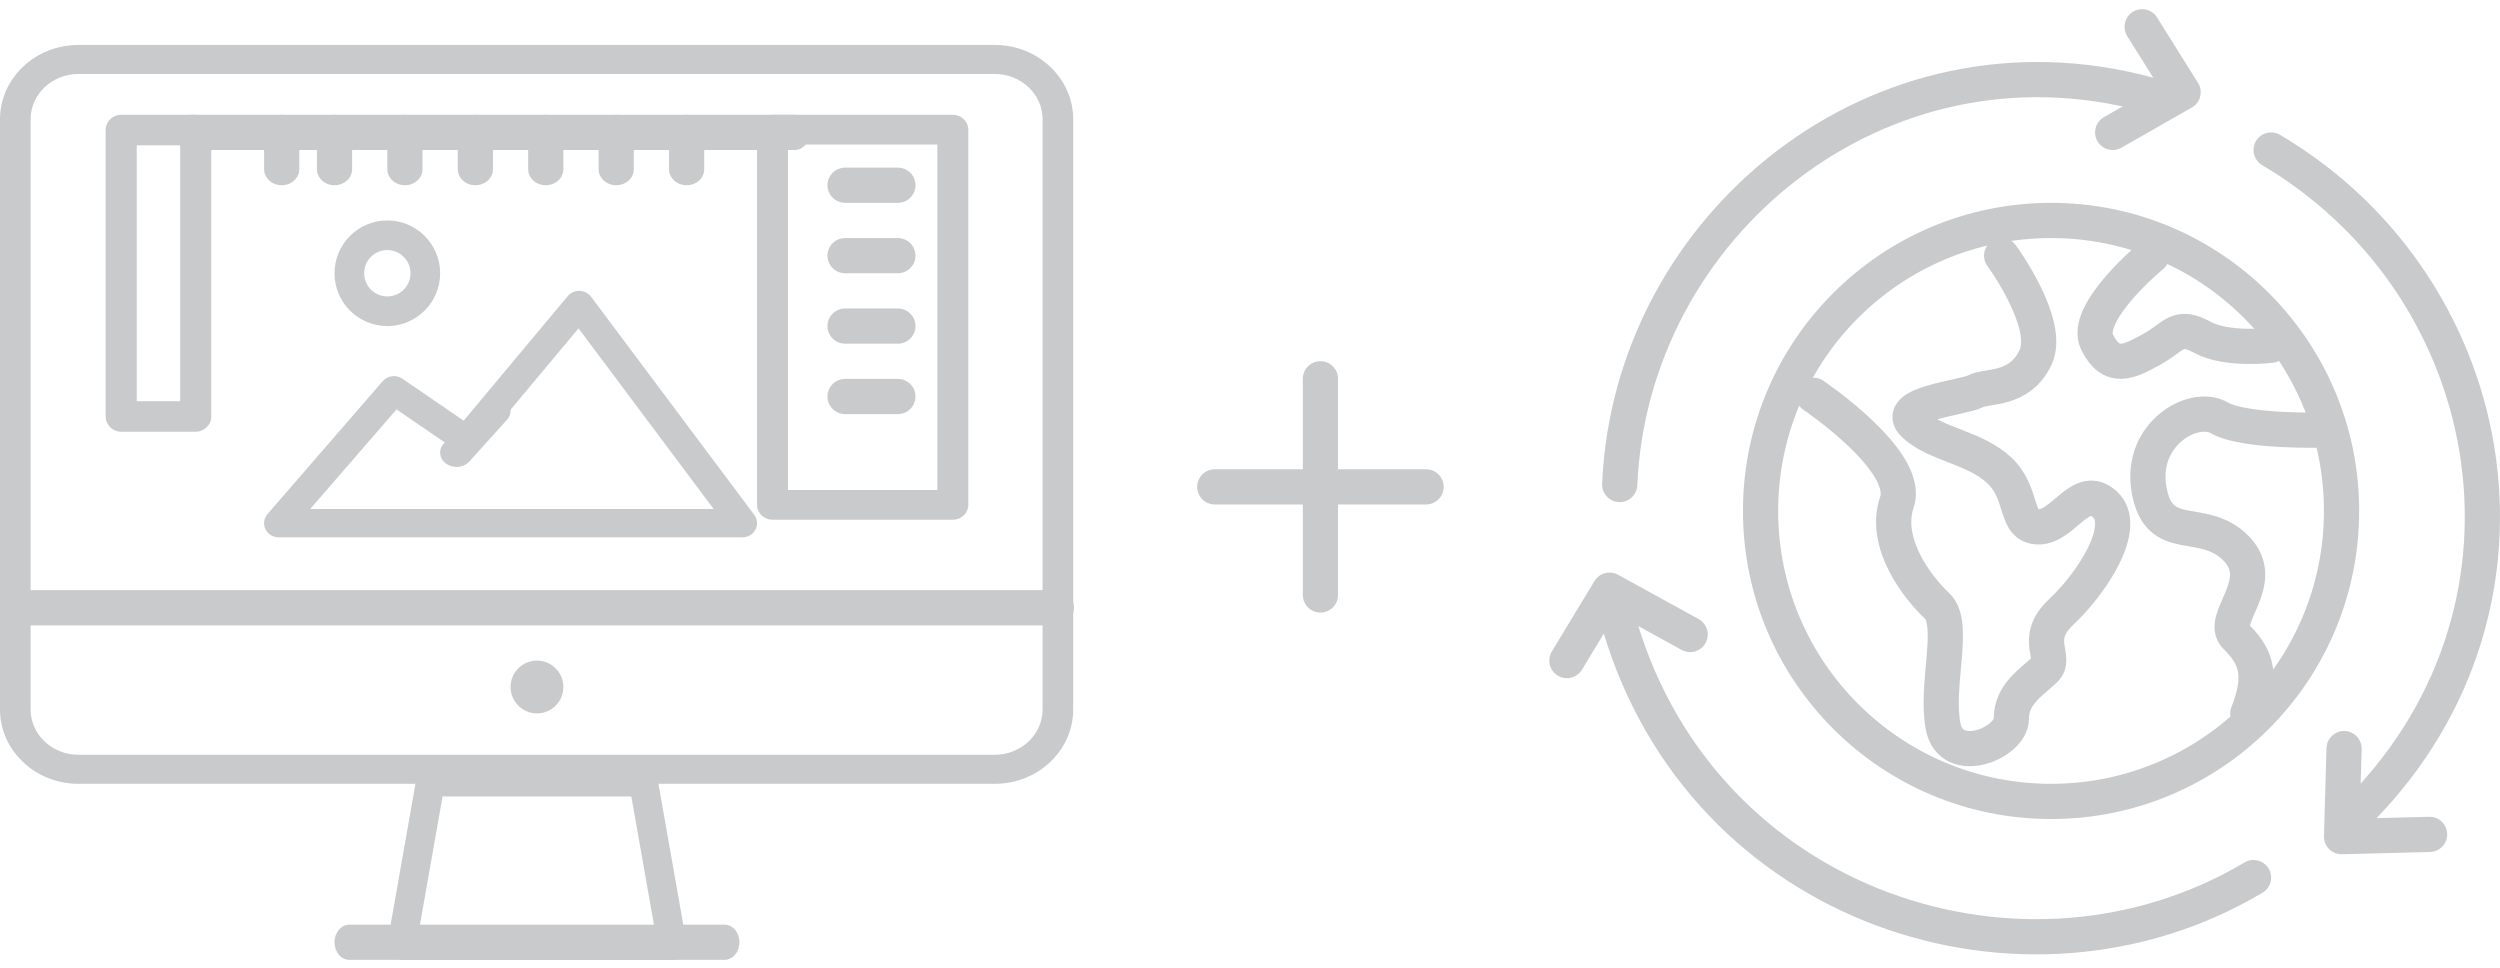 <?xml version="1.0" encoding="UTF-8"?>
<svg width="142px" height="55px" viewBox="0 0 142 55" version="1.1" xmlns="http://www.w3.org/2000/svg" xmlns:xlink="http://www.w3.org/1999/xlink">
    <!-- Generator: Sketch 53.2 (72643) - https://sketchapp.com -->
    <title>Group 11</title>
    <desc>Created with Sketch.</desc>
    <g id="Phase-2---Title-Setup" stroke="none" stroke-width="1" fill="none" fill-rule="evenodd">
        <g id="10.-Add-a-Book-Copy-3" transform="translate(-828, -1055)">
            <g id="Group-11" transform="translate(828, 1056)">
                <g id="Group-Copy-3" transform="translate(0, 1)" fill="#C8CACC">
                    <path d="M30.5,38.521 C29.673,38.521 29,37.848 29,37.021 C29,36.194 29.673,35.521 30.5,35.521 C31.327,35.521 32,36.194 32,37.021 C32,37.848 31.327,38.521 30.5,38.521" id="Fill-1"></path>
                    <g id="Group-5" transform="translate(0, 0.521)">
                        <path d="M4.452,1.681 C2.957,1.681 1.739,2.835 1.739,4.253 L1.739,37.778 C1.739,39.196 2.957,40.35 4.452,40.35 L56.506,40.35 C58.002,40.35 59.219,39.196 59.219,37.778 L59.219,4.253 C59.219,2.835 58.002,1.681 56.506,1.681 L4.452,1.681 Z M56.506,41.999 L4.452,41.999 C1.997,41.999 -4.63878327e-05,40.105 -4.63878327e-05,37.778 L-4.63878327e-05,4.253 C-4.63878327e-05,1.926 1.997,0.032 4.452,0.032 L56.506,0.032 C58.961,0.032 60.958,1.926 60.958,4.253 L60.958,37.778 C60.958,40.105 58.961,41.999 56.506,41.999 L56.506,41.999 Z" id="Fill-3"></path>
                    </g>
                    <path d="M23.805,50.801 L37.193,50.801 L35.86,43.241 L25.137,43.241 L23.805,50.801 Z M38.18,52.521 C38.18,52.521 38.179,52.521 38.178,52.521 L22.82,52.521 C22.576,52.521 22.345,52.407 22.19,52.211 C22.034,52.015 21.969,51.756 22.014,51.505 L23.65,42.224 C23.721,41.817 24.06,41.521 24.455,41.521 L36.542,41.521 C36.937,41.521 37.276,41.817 37.348,42.224 L38.972,51.439 C38.991,51.51 39,51.584 39,51.661 C39,52.136 38.633,52.521 38.18,52.521 L38.18,52.521 Z" id="Fill-6"></path>
                    <path d="M19.847,52.521 C19.379,52.521 19,52.073 19,51.521 C19,50.969 19.379,50.521 19.847,50.521 L41.153,50.521 C41.621,50.521 42,50.969 42,51.521 C42,52.073 41.621,52.521 41.153,52.521 L19.847,52.521 Z" id="Fill-8"></path>
                    <path d="M0.814,33.521 C0.364,33.521 0,33.073 0,32.521 C0,31.969 0.364,31.521 0.814,31.521 L60.186,31.521 C60.636,31.521 61,31.969 61,32.521 C61,33.073 60.636,33.521 60.186,33.521 L0.814,33.521 Z" id="Fill-10"></path>
                    <path d="M22,12.204 C21.274,12.204 20.683,12.795 20.683,13.521 C20.683,14.247 21.274,14.838 22,14.838 C22.726,14.838 23.317,14.247 23.317,13.521 C23.317,12.795 22.726,12.204 22,12.204 M22,16.521 C20.346,16.521 19,15.175 19,13.521 C19,11.867 20.346,10.521 22,10.521 C23.654,10.521 25,11.867 25,13.521 C25,15.175 23.654,16.521 22,16.521" id="Fill-12"></path>
                    <path d="M17.618,26.912 L40.536,26.912 L32.86,16.651 L27.142,23.493 C26.866,23.824 26.37,23.891 26.011,23.644 L22.522,21.254 L17.618,26.912 Z M42.166,28.521 L15.834,28.521 C15.51,28.521 15.215,28.34 15.078,28.057 C14.941,27.774 14.986,27.44 15.194,27.2 L21.737,19.652 C22.016,19.33 22.505,19.269 22.859,19.512 L26.336,21.894 L32.247,14.82 C32.41,14.625 32.655,14.516 32.918,14.521 C33.178,14.528 33.42,14.651 33.572,14.854 L42.842,27.245 C43.025,27.49 43.051,27.814 42.909,28.083 C42.766,28.352 42.479,28.521 42.166,28.521 L42.166,28.521 Z" id="Fill-14"></path>
                    <path d="M7.767,20.788 L10.233,20.788 L10.233,6.254 L7.767,6.254 L7.767,20.788 Z M11.117,22.521 L6.883,22.521 C6.395,22.521 6,22.133 6,21.655 L6,5.387 C6,4.909 6.395,4.521 6.883,4.521 L11.117,4.521 C11.605,4.521 12,4.909 12,5.387 L12,21.655 C12,22.133 11.605,22.521 11.117,22.521 L11.117,22.521 Z" id="Fill-16"></path>
                    <path d="M44.759,25.831 L53.241,25.831 L53.241,6.21 L44.759,6.21 L44.759,25.831 Z M54.12,27.521 L43.88,27.521 C43.394,27.521 43,27.143 43,26.676 L43,5.366 C43,4.899 43.394,4.521 43.88,4.521 L54.12,4.521 C54.606,4.521 55,4.899 55,5.366 L55,26.676 C55,27.143 54.606,27.521 54.12,27.521 L54.12,27.521 Z" id="Fill-18"></path>
                    <path d="M10.865,6.521 C10.387,6.521 10,6.073 10,5.521 C10,4.969 10.387,4.521 10.865,4.521 L45.135,4.521 C45.613,4.521 46,4.969 46,5.521 C46,6.073 45.613,6.521 45.135,6.521 L10.865,6.521 Z" id="Fill-19"></path>
                    <path d="M16,8.521 C15.448,8.521 15,8.113 15,7.609 L15,5.433 C15,4.929 15.448,4.521 16,4.521 C16.552,4.521 17,4.929 17,5.433 L17,7.609 C17,8.113 16.552,8.521 16,8.521" id="Fill-20"></path>
                    <path d="M19,8.521 C18.448,8.521 18,8.113 18,7.609 L18,5.433 C18,4.929 18.448,4.521 19,4.521 C19.552,4.521 20,4.929 20,5.433 L20,7.609 C20,8.113 19.552,8.521 19,8.521" id="Fill-21"></path>
                    <path d="M23,8.521 C22.448,8.521 22,8.113 22,7.609 L22,5.433 C22,4.929 22.448,4.521 23,4.521 C23.552,4.521 24,4.929 24,5.433 L24,7.609 C24,8.113 23.552,8.521 23,8.521" id="Fill-22"></path>
                    <path d="M27,8.521 C26.448,8.521 26,8.113 26,7.609 L26,5.433 C26,4.929 26.448,4.521 27,4.521 C27.552,4.521 28,4.929 28,5.433 L28,7.609 C28,8.113 27.552,8.521 27,8.521" id="Fill-23"></path>
                    <path d="M31,8.521 C30.448,8.521 30,8.113 30,7.609 L30,5.433 C30,4.929 30.448,4.521 31,4.521 C31.552,4.521 32,4.929 32,5.433 L32,7.609 C32,8.113 31.552,8.521 31,8.521" id="Fill-24"></path>
                    <path d="M35,8.521 C34.448,8.521 34,8.113 34,7.609 L34,5.433 C34,4.929 34.448,4.521 35,4.521 C35.552,4.521 36,4.929 36,5.433 L36,7.609 C36,8.113 35.552,8.521 35,8.521" id="Fill-25"></path>
                    <path d="M39,8.521 C38.448,8.521 38,8.113 38,7.609 L38,5.433 C38,4.929 38.448,4.521 39,4.521 C39.552,4.521 40,4.929 40,5.433 L40,7.609 C40,8.113 39.552,8.521 39,8.521 C39,7.854 39,7.521 39,7.521" id="Fill-26"></path>
                    <path d="M50.995,9.521 L48.005,9.521 C47.45,9.521 47,9.073 47,8.521 C47,7.969 47.45,7.521 48.005,7.521 L50.995,7.521 C51.55,7.521 52,7.969 52,8.521 C52,9.073 51.55,9.521 50.995,9.521" id="Fill-27"></path>
                    <path d="M50.995,13.521 L48.005,13.521 C47.45,13.521 47,13.073 47,12.521 C47,11.969 47.45,11.521 48.005,11.521 L50.995,11.521 C51.55,11.521 52,11.969 52,12.521 C52,13.073 51.55,13.521 50.995,13.521" id="Fill-28"></path>
                    <path d="M50.995,17.521 L48.005,17.521 C47.45,17.521 47,17.073 47,16.521 C47,15.969 47.45,15.521 48.005,15.521 L50.995,15.521 C51.55,15.521 52,15.969 52,16.521 C52,17.073 51.55,17.521 50.995,17.521" id="Fill-29"></path>
                    <path d="M50.995,21.521 L48.005,21.521 C47.45,21.521 47,21.073 47,20.521 C47,19.969 47.45,19.521 48.005,19.521 L50.995,19.521 C51.55,19.521 52,19.969 52,20.521 C52,21.073 51.55,21.521 50.995,21.521" id="Fill-30"></path>
                    <path d="M25.929,24.521 C25.727,24.521 25.524,24.464 25.353,24.346 C24.951,24.067 24.882,23.556 25.2,23.203 L27.341,20.83 C27.659,20.478 28.244,20.418 28.647,20.696 C29.049,20.974 29.118,21.486 28.8,21.839 L26.659,24.212 C26.475,24.415 26.203,24.521 25.929,24.521" id="Fill-31"></path>
                </g>
                <g id="Group" transform="translate(89, 0)" stroke="#C8CACC" stroke-linecap="round" stroke-linejoin="round" stroke-width="2">
                    <path d="M44,28.021 C44,37.133 36.612,44.521 27.5,44.521 C18.387,44.521 11,37.133 11,28.021 C11,18.909 18.387,11.521 27.5,11.521 C36.612,11.521 44,18.909 44,28.021 Z" id="Stroke-1"></path>
                    <path d="M24.693,13.521 C24.693,13.521 27.529,17.384 26.616,19.307 C25.703,21.231 23.855,20.873 23.193,21.231 C22.532,21.589 18.478,21.94 19.724,23.108 C20.971,24.275 23.137,24.384 24.563,25.72 C25.989,27.056 25.381,28.927 26.797,28.927 C28.213,28.927 29.208,26.38 30.567,27.653 C31.925,28.927 29.81,32.132 28.099,33.736 C26.388,35.338 27.904,36.326 27.132,37.049 C26.361,37.771 25.244,38.438 25.244,39.827 C25.244,41.217 21.825,42.607 21.368,40.255 C20.912,37.904 22.11,34.43 21.026,33.415 C19.942,32.4 17.946,29.856 18.745,27.521 C19.544,25.185 14,21.452 14,21.452" id="Stroke-3"></path>
                    <path d="M43,23.428 C43,23.428 38.484,23.561 37.046,22.728 C35.607,21.894 32.5,23.64 33.069,26.831 C33.637,30.023 36.09,28.222 38,30.136 C39.909,32.051 37,34.148 38,35.151 C39,36.155 39.623,37.165 38.676,39.521" id="Stroke-5"></path>
                    <path d="M33.218,13.521 C33.218,13.521 29.293,16.761 30.113,18.429 C30.933,20.095 31.955,19.534 33.218,18.843 C34.479,18.152 34.663,17.373 36.083,18.152 C37.503,18.93 40,18.611 40,18.611" id="Stroke-7"></path>
                    <path d="M3,26.521 C3.633,11.797 17.76,0.235 33,4.368" id="Stroke-9"></path>
                    <path d="M39,48.847 C26,56.576 7.764,50.64 3,34.521" id="Stroke-11"></path>
                    <path d="M40,7.521 C53.38,15.44 56.538,34.009 44.522,45.521" id="Stroke-13"></path>
                    <polyline id="Stroke-15" points="32.673 0.521 35 4.239 31 6.521"></polyline>
                    <polyline id="Stroke-17" points="49 46.394 44 46.521 44.143 41.521"></polyline>
                    <polyline id="Stroke-19" points="0 36.521 2.422 32.521 7 35.039"></polyline>
                </g>
                <g id="Group-3" transform="translate(69, 19.791)" stroke="#C8CACC" stroke-linecap="round" stroke-width="2">
                    <path d="M6,0.724 L6,13.003" id="Line-10"></path>
                    <path d="M12,6.863 L0,6.863" id="Line-10-Copy"></path>
                </g>
            </g>
        </g>
    </g>
</svg>